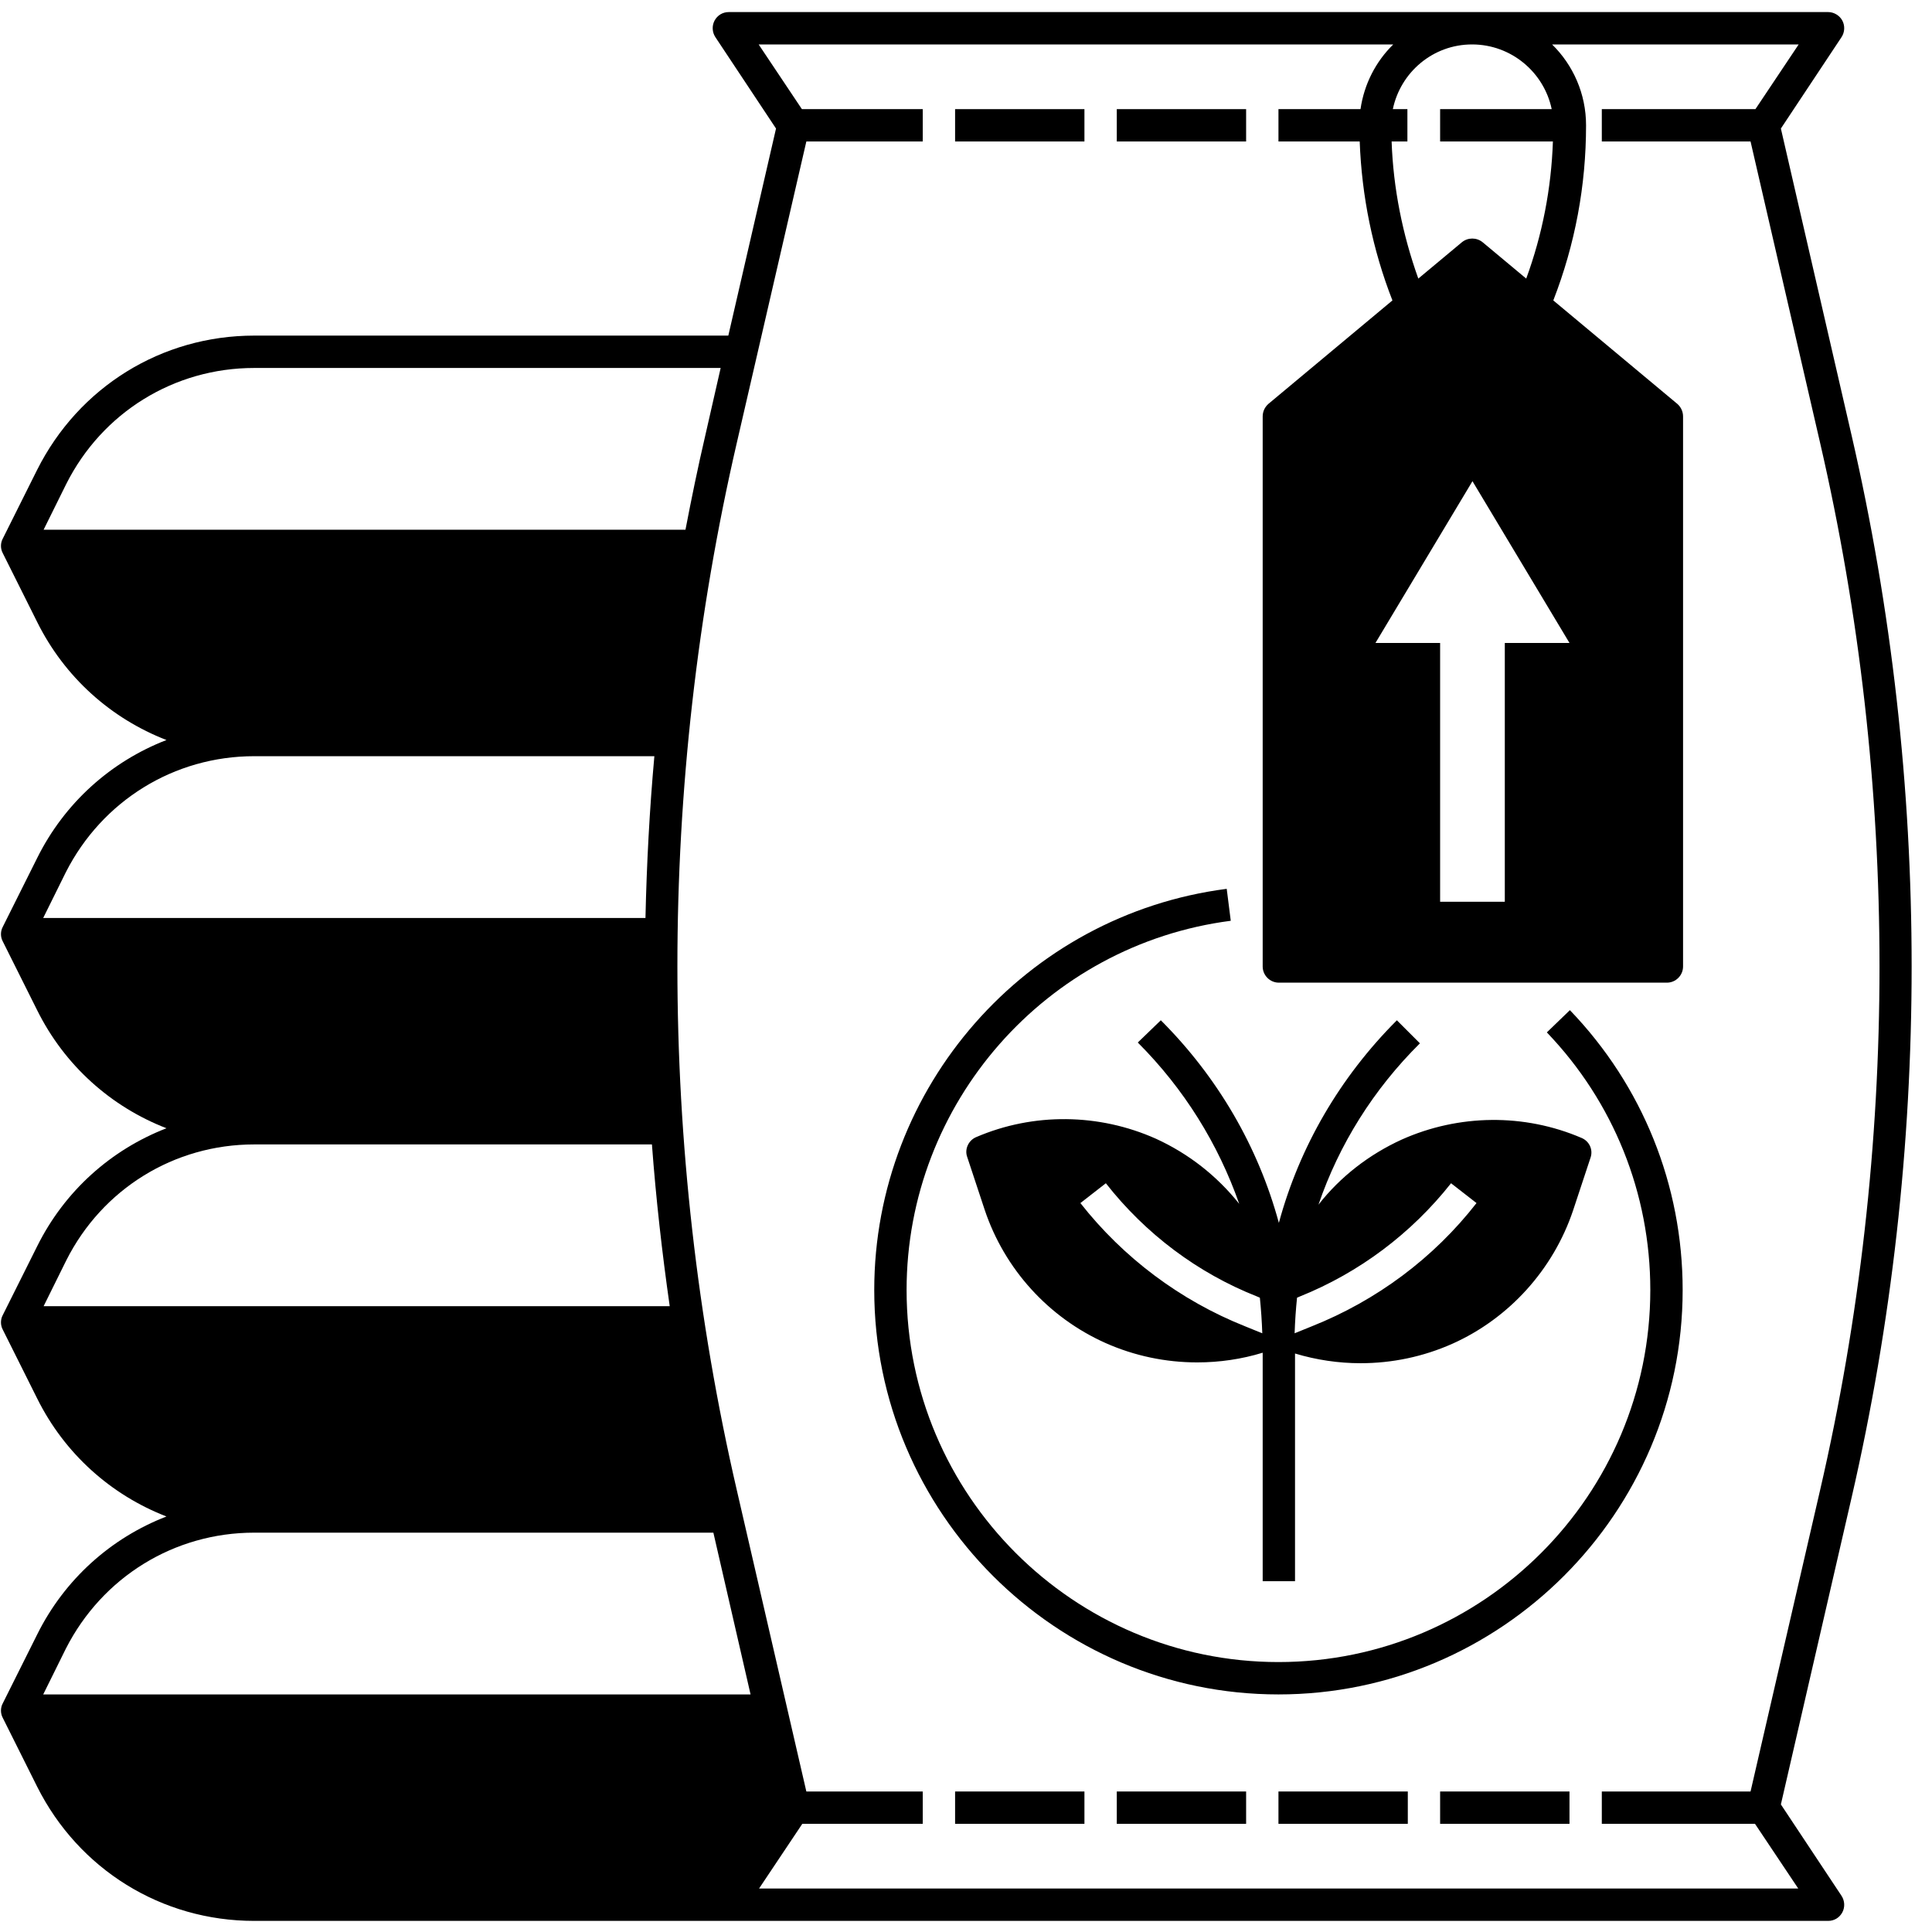 <svg xmlns="http://www.w3.org/2000/svg" xmlns:xlink="http://www.w3.org/1999/xlink" width="500" zoomAndPan="magnify" viewBox="0 0 375 375" height="500" preserveAspectRatio="xMidYMid meet" version="1.0"><defs><clipPath id="aeebea179d"><path d="M 0 2.344 L 372 2.344 L 372 372.844 L 0 372.844 Z M 0 2.344 " clip-rule="nonzero"/></clipPath></defs><g clip-path="url(#aeebea179d)"><path fill="#000000" d="M 359.398 84.527 L 345.668 24.949 L 357.438 7.211 C 358.062 6.27 358.141 5.012 357.594 3.992 C 357.043 2.973 355.945 2.344 354.848 2.344 L 141.445 2.344 C 140.27 2.344 139.25 2.973 138.699 3.992 C 138.152 5.012 138.23 6.27 138.855 7.211 L 150.625 24.949 L 141.367 65.141 L 49.34 65.141 C 31.371 65.141 15.289 75.109 7.207 91.199 L 0.539 104.547 C 0.07 105.41 0.07 106.508 0.539 107.371 L 7.207 120.715 C 12.543 131.469 21.566 139.477 32.312 143.637 C 21.566 147.797 12.543 155.805 7.207 166.559 L 0.539 179.902 C 0.07 180.766 0.07 181.863 0.539 182.727 L 7.207 196.07 C 12.543 206.824 21.566 214.832 32.312 218.992 C 21.566 223.152 12.543 231.16 7.207 241.914 L 0.539 255.258 C 0.07 256.121 0.07 257.219 0.539 258.082 L 7.207 271.426 C 12.543 282.18 21.566 290.188 32.312 294.348 C 21.566 298.508 12.543 306.516 7.207 317.27 L 0.539 330.613 C 0.07 331.477 0.07 332.574 0.539 333.438 L 7.207 346.785 C 15.289 362.875 31.371 372.844 49.34 372.844 L 354.848 372.844 C 356.023 372.844 357.043 372.215 357.594 371.195 C 358.141 370.176 358.062 368.918 357.438 367.977 L 345.668 350.238 L 359.398 290.66 C 374.93 223.23 374.93 151.957 359.398 84.527 Z M 301.184 21.184 L 279.527 21.184 L 279.527 27.461 L 301.418 27.461 C 301.105 36.566 299.379 45.516 296.238 54.074 L 287.766 47.008 C 286.59 46.066 284.941 46.066 283.766 47.008 L 275.293 54.074 C 272.234 45.516 270.43 36.566 270.113 27.461 L 273.176 27.461 L 273.176 21.184 L 270.348 21.184 C 271.84 14.039 278.117 8.625 285.727 8.625 C 293.336 8.625 299.691 14.039 301.184 21.184 Z M 266.977 124.797 L 285.805 93.398 L 304.637 124.797 L 292.082 124.797 L 292.082 175.035 L 279.527 175.035 L 279.527 124.797 Z M 49.34 71.422 L 139.879 71.422 L 136.895 84.527 C 135.484 90.574 134.227 96.695 133.051 102.816 L 8.465 102.816 L 12.855 93.949 C 19.84 80.055 33.805 71.422 49.34 71.422 Z M 49.34 146.777 L 127.012 146.777 C 126.07 157.215 125.52 167.656 125.285 178.176 L 8.387 178.176 L 12.777 169.305 C 19.84 155.41 33.805 146.777 49.34 146.777 Z M 49.34 222.133 L 126.539 222.133 C 127.324 232.648 128.5 243.09 129.992 253.531 L 8.465 253.531 L 12.855 244.66 C 19.84 230.766 33.805 222.133 49.34 222.133 Z M 49.34 297.488 L 138.465 297.488 L 145.684 328.887 L 8.387 328.887 L 12.777 320.016 C 19.84 306.121 33.805 297.488 49.34 297.488 Z M 339.781 347.727 L 310.91 347.727 L 310.91 354.004 L 340.645 354.004 L 349.039 366.562 L 147.332 366.562 L 155.727 354.004 L 179.105 354.004 L 179.105 347.727 L 156.512 347.727 L 143.016 289.246 C 127.637 222.762 127.637 152.426 143.016 85.941 L 156.512 27.461 L 179.105 27.461 L 179.105 21.184 L 155.648 21.184 L 147.254 8.625 L 270.43 8.625 C 267.055 11.922 264.777 16.316 264.074 21.184 L 248.148 21.184 L 248.148 27.461 L 263.918 27.461 C 264.309 38.059 266.426 48.5 270.27 58.312 L 246.184 78.406 C 245.48 79.035 245.086 79.898 245.086 80.84 L 245.086 187.594 C 245.086 189.32 246.5 190.734 248.227 190.734 L 323.543 190.734 C 325.27 190.734 326.68 189.32 326.68 187.594 L 326.68 80.84 C 326.68 79.898 326.289 79.035 325.582 78.406 L 301.496 58.312 C 305.734 47.398 307.852 36.02 307.852 24.324 C 307.852 18.199 305.34 12.625 301.262 8.625 L 349.121 8.625 L 340.727 21.184 L 310.91 21.184 L 310.91 27.461 L 339.781 27.461 L 353.277 85.941 C 368.656 152.426 368.656 222.762 353.277 289.246 Z M 339.781 347.727 " fill-opacity="1" fill-rule="nonzero"/></g><path fill="#000000" d="M 185.383 21.184 L 210.488 21.184 L 210.488 27.461 L 185.383 27.461 Z M 185.383 21.184 " fill-opacity="1" fill-rule="nonzero"/><path fill="#000000" d="M 216.766 21.184 L 241.871 21.184 L 241.871 27.461 L 216.766 27.461 Z M 216.766 21.184 " fill-opacity="1" fill-rule="nonzero"/><path fill="#000000" d="M 185.383 347.727 L 210.488 347.727 L 210.488 354.004 L 185.383 354.004 Z M 185.383 347.727 " fill-opacity="1" fill-rule="nonzero"/><path fill="#000000" d="M 216.766 347.727 L 241.871 347.727 L 241.871 354.004 L 216.766 354.004 Z M 216.766 347.727 " fill-opacity="1" fill-rule="nonzero"/><path fill="#000000" d="M 248.148 347.727 L 273.254 347.727 L 273.254 354.004 L 248.148 354.004 Z M 248.148 347.727 " fill-opacity="1" fill-rule="nonzero"/><path fill="#000000" d="M 279.527 347.727 L 304.637 347.727 L 304.637 354.004 L 279.527 354.004 Z M 279.527 347.727 " fill-opacity="1" fill-rule="nonzero"/><path fill="#000000" d="M 300.242 200.387 C 313.188 213.891 320.324 231.629 320.324 250.391 C 320.324 290.188 287.922 322.605 248.148 322.605 C 208.371 322.605 175.969 290.188 175.969 250.391 C 175.969 214.125 203.035 183.355 238.891 178.723 L 238.105 172.523 C 199.113 177.547 169.691 210.984 169.691 250.391 C 169.691 293.641 204.918 328.887 248.148 328.887 C 291.375 328.887 326.602 293.641 326.602 250.391 C 326.602 230.059 318.836 210.75 304.715 196.07 Z M 300.242 200.387 " fill-opacity="1" fill-rule="nonzero"/><path fill="#000000" d="M 220.844 202.352 C 229.867 211.379 236.457 222.055 240.535 233.672 C 236.223 228.254 230.73 223.938 224.375 221.031 C 213.312 216.086 200.602 215.93 189.461 220.719 C 187.973 221.348 187.188 223.074 187.734 224.566 L 191.109 234.77 C 194.953 246.309 203.504 255.727 214.566 260.672 C 220.215 263.184 226.258 264.441 232.375 264.441 C 236.691 264.441 241.008 263.812 245.086 262.559 L 245.086 306.906 L 251.363 306.906 L 251.363 262.715 C 255.52 263.969 259.836 264.598 264.074 264.598 C 270.191 264.598 276.234 263.344 281.883 260.832 C 292.945 255.887 301.496 246.387 305.34 234.926 L 308.715 224.723 C 309.266 223.152 308.48 221.504 306.988 220.875 C 295.848 216.086 283.137 216.246 272.074 221.191 C 265.719 224.094 260.148 228.41 255.914 233.828 C 259.914 222.133 266.582 211.457 275.605 202.508 L 271.133 198.035 C 260.07 209.102 252.227 222.602 248.227 237.359 C 244.223 222.602 236.379 209.102 225.316 198.035 Z M 209.703 233.516 L 214.645 229.668 C 222.336 239.48 232.457 247.094 243.988 251.645 L 244.539 251.883 C 244.773 254.156 244.93 256.512 245.008 258.789 L 241.715 257.453 C 229.082 252.43 218.02 244.109 209.703 233.516 Z M 252.305 251.645 C 263.836 247.016 273.957 239.402 281.648 229.668 L 286.59 233.516 C 278.273 244.188 267.211 252.43 254.578 257.453 L 251.285 258.789 C 251.363 256.434 251.52 254.156 251.754 251.883 Z M 252.305 251.645 " fill-opacity="1" fill-rule="nonzero"/></svg>